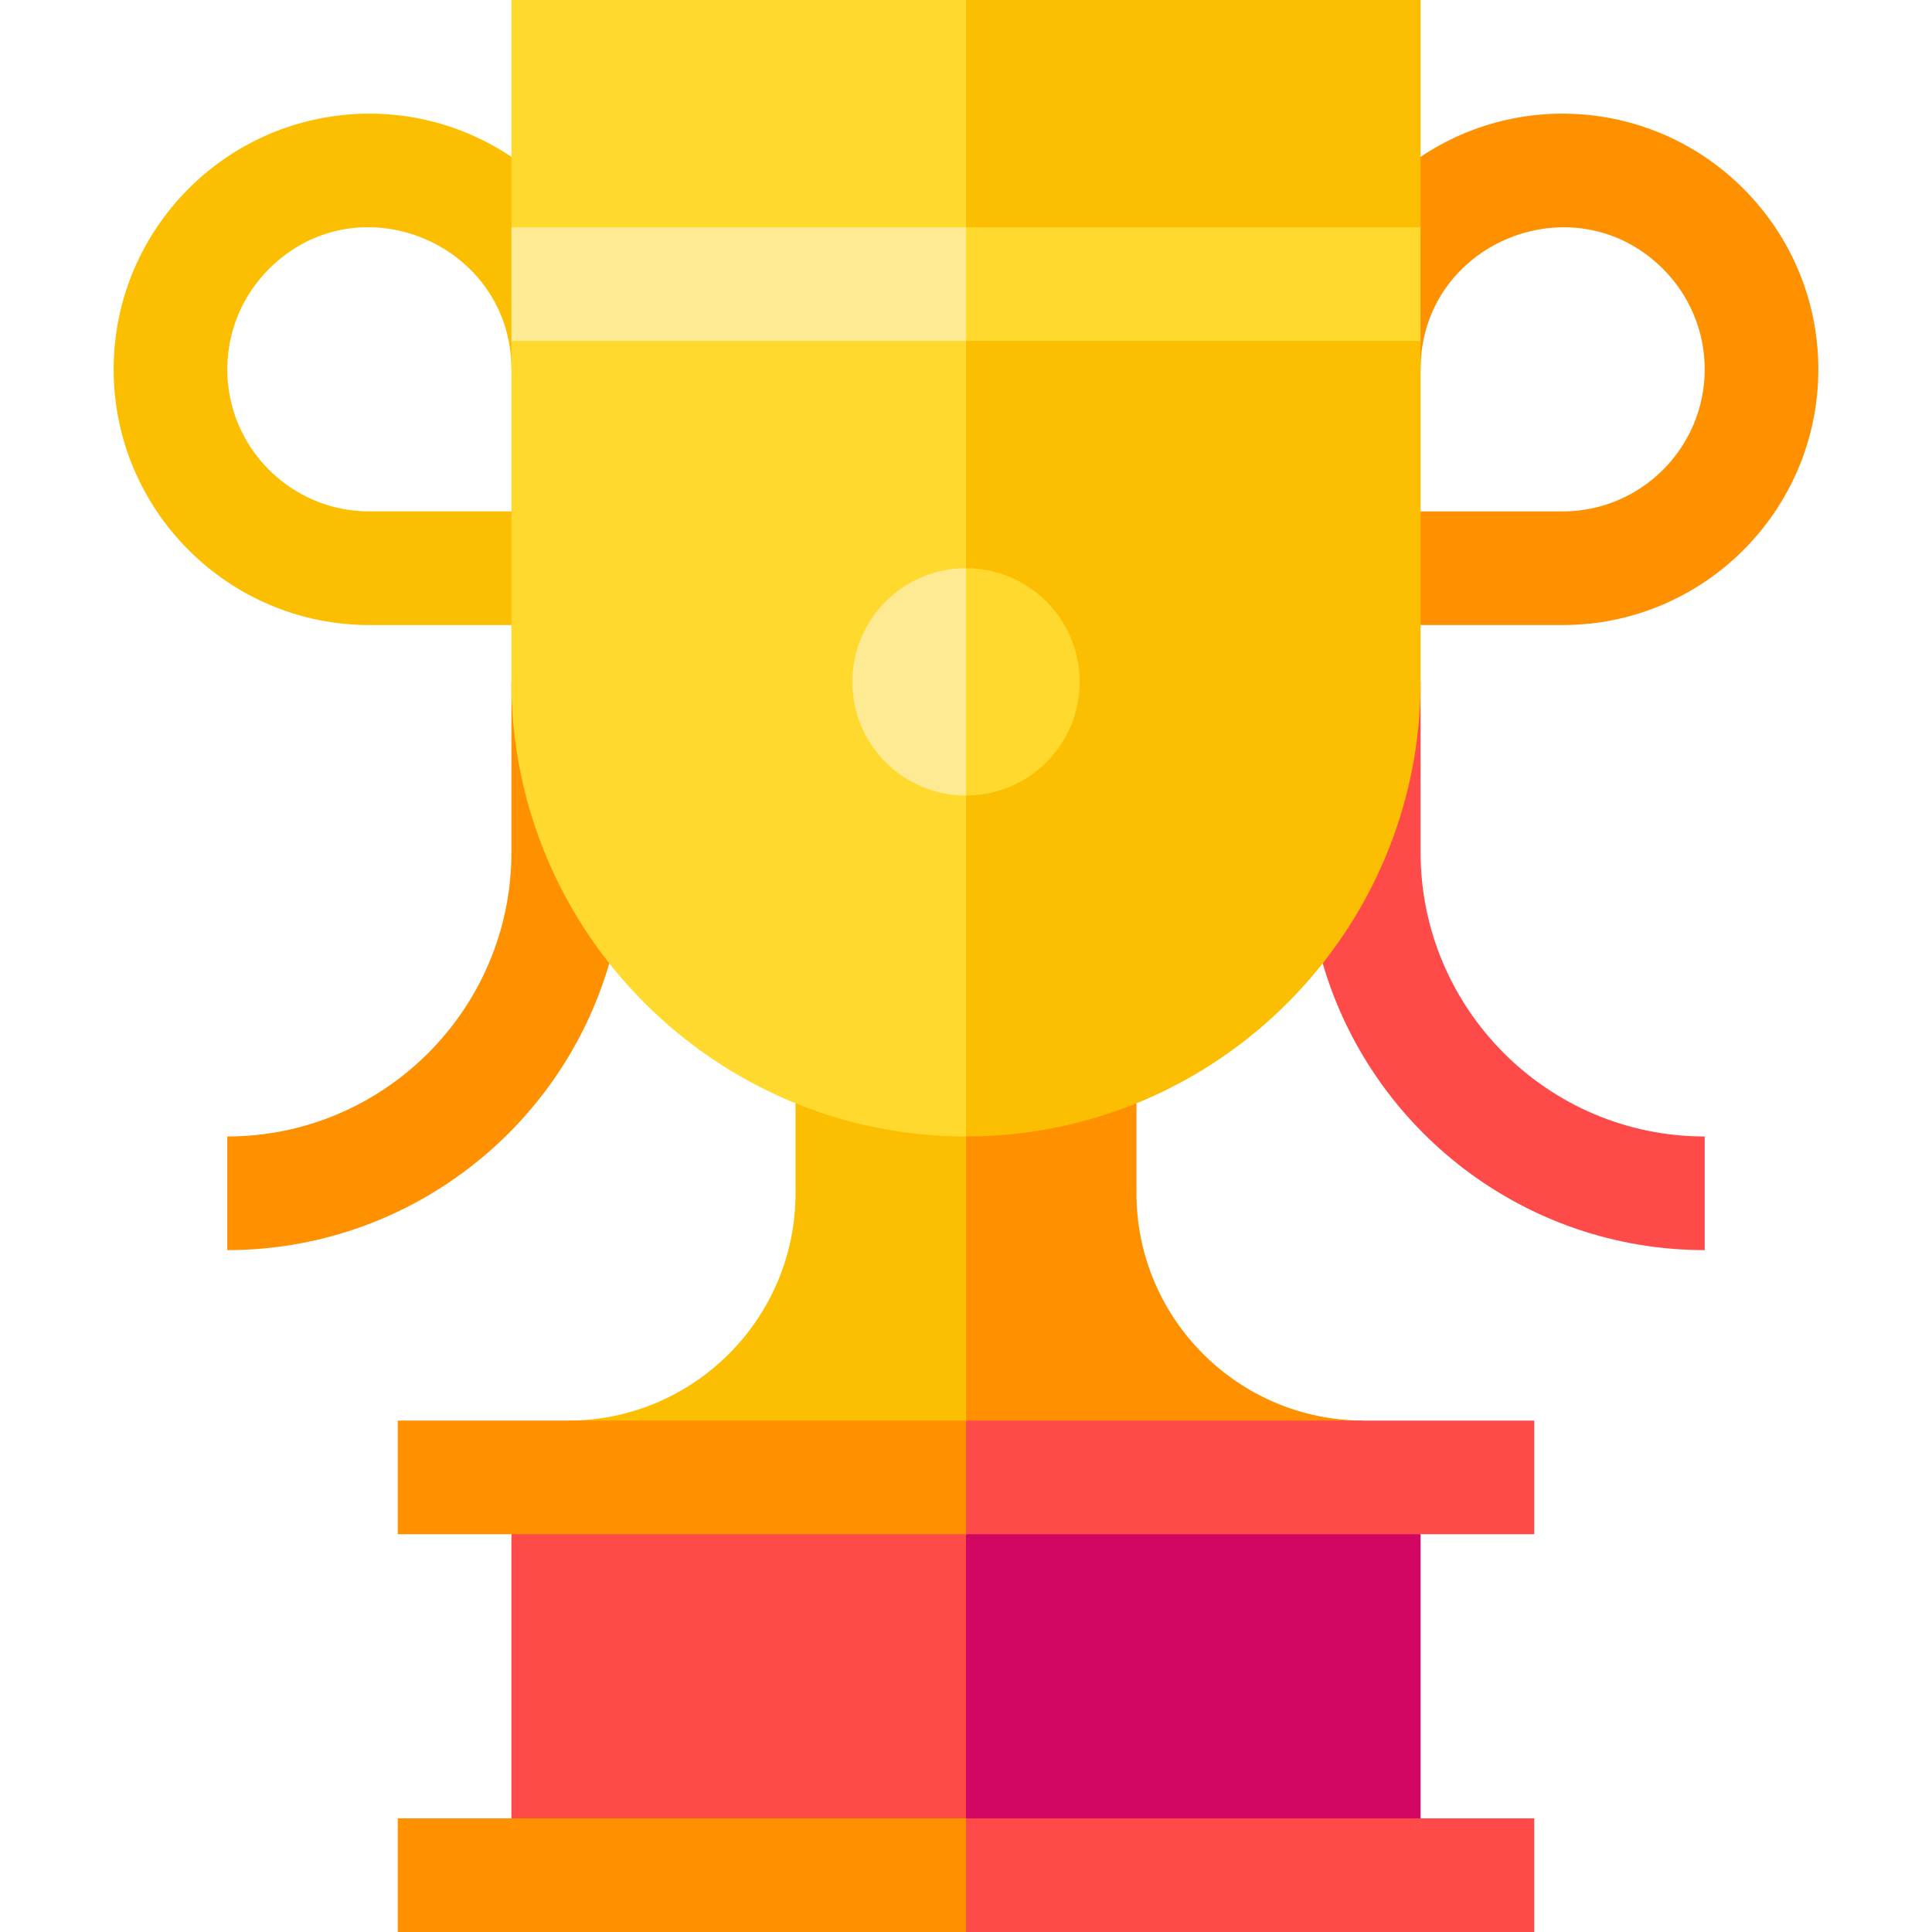 <svg id="Capa_1" enable-background="new 0 0 510 510" height="512" viewBox="0 0 510 510" width="512" xmlns="http://www.w3.org/2000/svg"><g id="XMLID_2105_"><path id="XMLID_2440_" d="m210 291.236v23.764c0 33.083-26.915 60-60 60l52.5 15 52.5-15 15-37.5-15-37.5-22.926-15z" fill="#fcbe00"/><path id="XMLID_2354_" d="m300 315c0-8.311 0-15.453 0-23.764l-22.074-6.236-22.926 15v75l52.5 15 52.5-15c-33.083 0-60-26.915-60-60z" fill="#ff9000"/><path id="XMLID_2450_" d="m135 405v75l60 15 60-15 15-37.5-15-37.5-60-15z" fill="#ff4a4a"/><path id="XMLID_2449_" d="m375 405-60-15-60 15v75l60 15 60-15c0-20.194 0-63.236 0-75z" fill="#d10763"/><path id="XMLID_2454_" d="m105 375v30h150l15-15-15-15c-10.128 0-139.871 0-150 0z" fill="#ff9000"/><path id="XMLID_2453_" d="m405 375c-10.128 0-139.871 0-150 0v30h150c0-10.492 0-19.508 0-30z" fill="#ff4a4a"/><path id="XMLID_2452_" d="m105 480v30h150l15-15-15-15c-10.128 0-139.871 0-150 0z" fill="#ff9000"/><path id="XMLID_2451_" d="m405 480c-10.128 0-139.871 0-150 0v30h150c0-10.492 0-19.508 0-30z" fill="#ff4a4a"/><path id="XMLID_2356_" d="m97.5 135c-20.677 0-37.5-16.821-37.5-37.5 0-10.339 4.205-19.714 10.996-26.504 23.676-23.677 64.004-6.564 64.004 26.504l15-28.048-15-28.046c-26.615-17.851-62.284-14.537-85.207 8.386-12.223 12.223-19.793 29.098-19.793 47.708 0 37.218 30.277 67.5 67.5 67.5h37.5l15-15-15-15c-8.295 0-29.205 0-37.5 0z" fill="#fcbe00"/><path id="XMLID_2113_" d="m135 225c0 41.353-33.643 75-75 75v30c47.266 0 87.992-31.564 100.837-75.706l-10.837-44.294-15-30z" fill="#ff9000"/><path id="XMLID_2361_" d="m135 0v60l15 15-15 15v90c0 66.292 53.981 120 120 120l15-150-15-150z" fill="#ffd92e"/><path id="XMLID_2107_" d="m375 225c0-15.665 0-28.008 0-45l-15 30-10.837 44.293c12.841 44.131 53.551 75.707 100.837 75.707 0-6.636 0-23.364 0-30-41.353 0-75-33.642-75-75z" fill="#ff4a4a"/><path id="XMLID_2357_" d="m375 41.406-15 28.046 15 28.048c0-33.438 40.539-49.969 64.004-26.504 6.791 6.79 10.996 16.165 10.996 26.504 0 20.677-16.821 37.5-37.5 37.5-8.295 0-29.205 0-37.5 0l-15 15 15 15h37.5c37.218 0 67.5-30.278 67.5-67.5 0-18.609-7.57-35.484-19.792-47.707-22.935-22.935-58.606-26.228-85.208-8.387z" fill="#ff9000"/><path id="XMLID_2358_" d="m375 0h-120v150 150c66.157 0 120-53.85 120-120v-90l-15-15 15-15z" fill="#fcbe00"/><path id="XMLID_2111_" d="m225 180c0 16.568 13.432 30 30 30l15-30-15-30c-16.568 0-30 13.431-30 30z" fill="#ffea94"/><path id="XMLID_2110_" d="m285 180c0-16.568-13.431-30-30-30v30 30c16.568 0 30-13.431 30-30z" fill="#ffd92e"/><path id="XMLID_2100_" d="m135 60v30h120l15-15-15-15c-14.518 0-105.387 0-120 0z" fill="#ffea94"/><path id="XMLID_1664_" d="m375 60c-14.518 0-105.387 0-120 0v30h120c0-10.492 0-19.508 0-30z" fill="#ffd92e"/></g></svg>